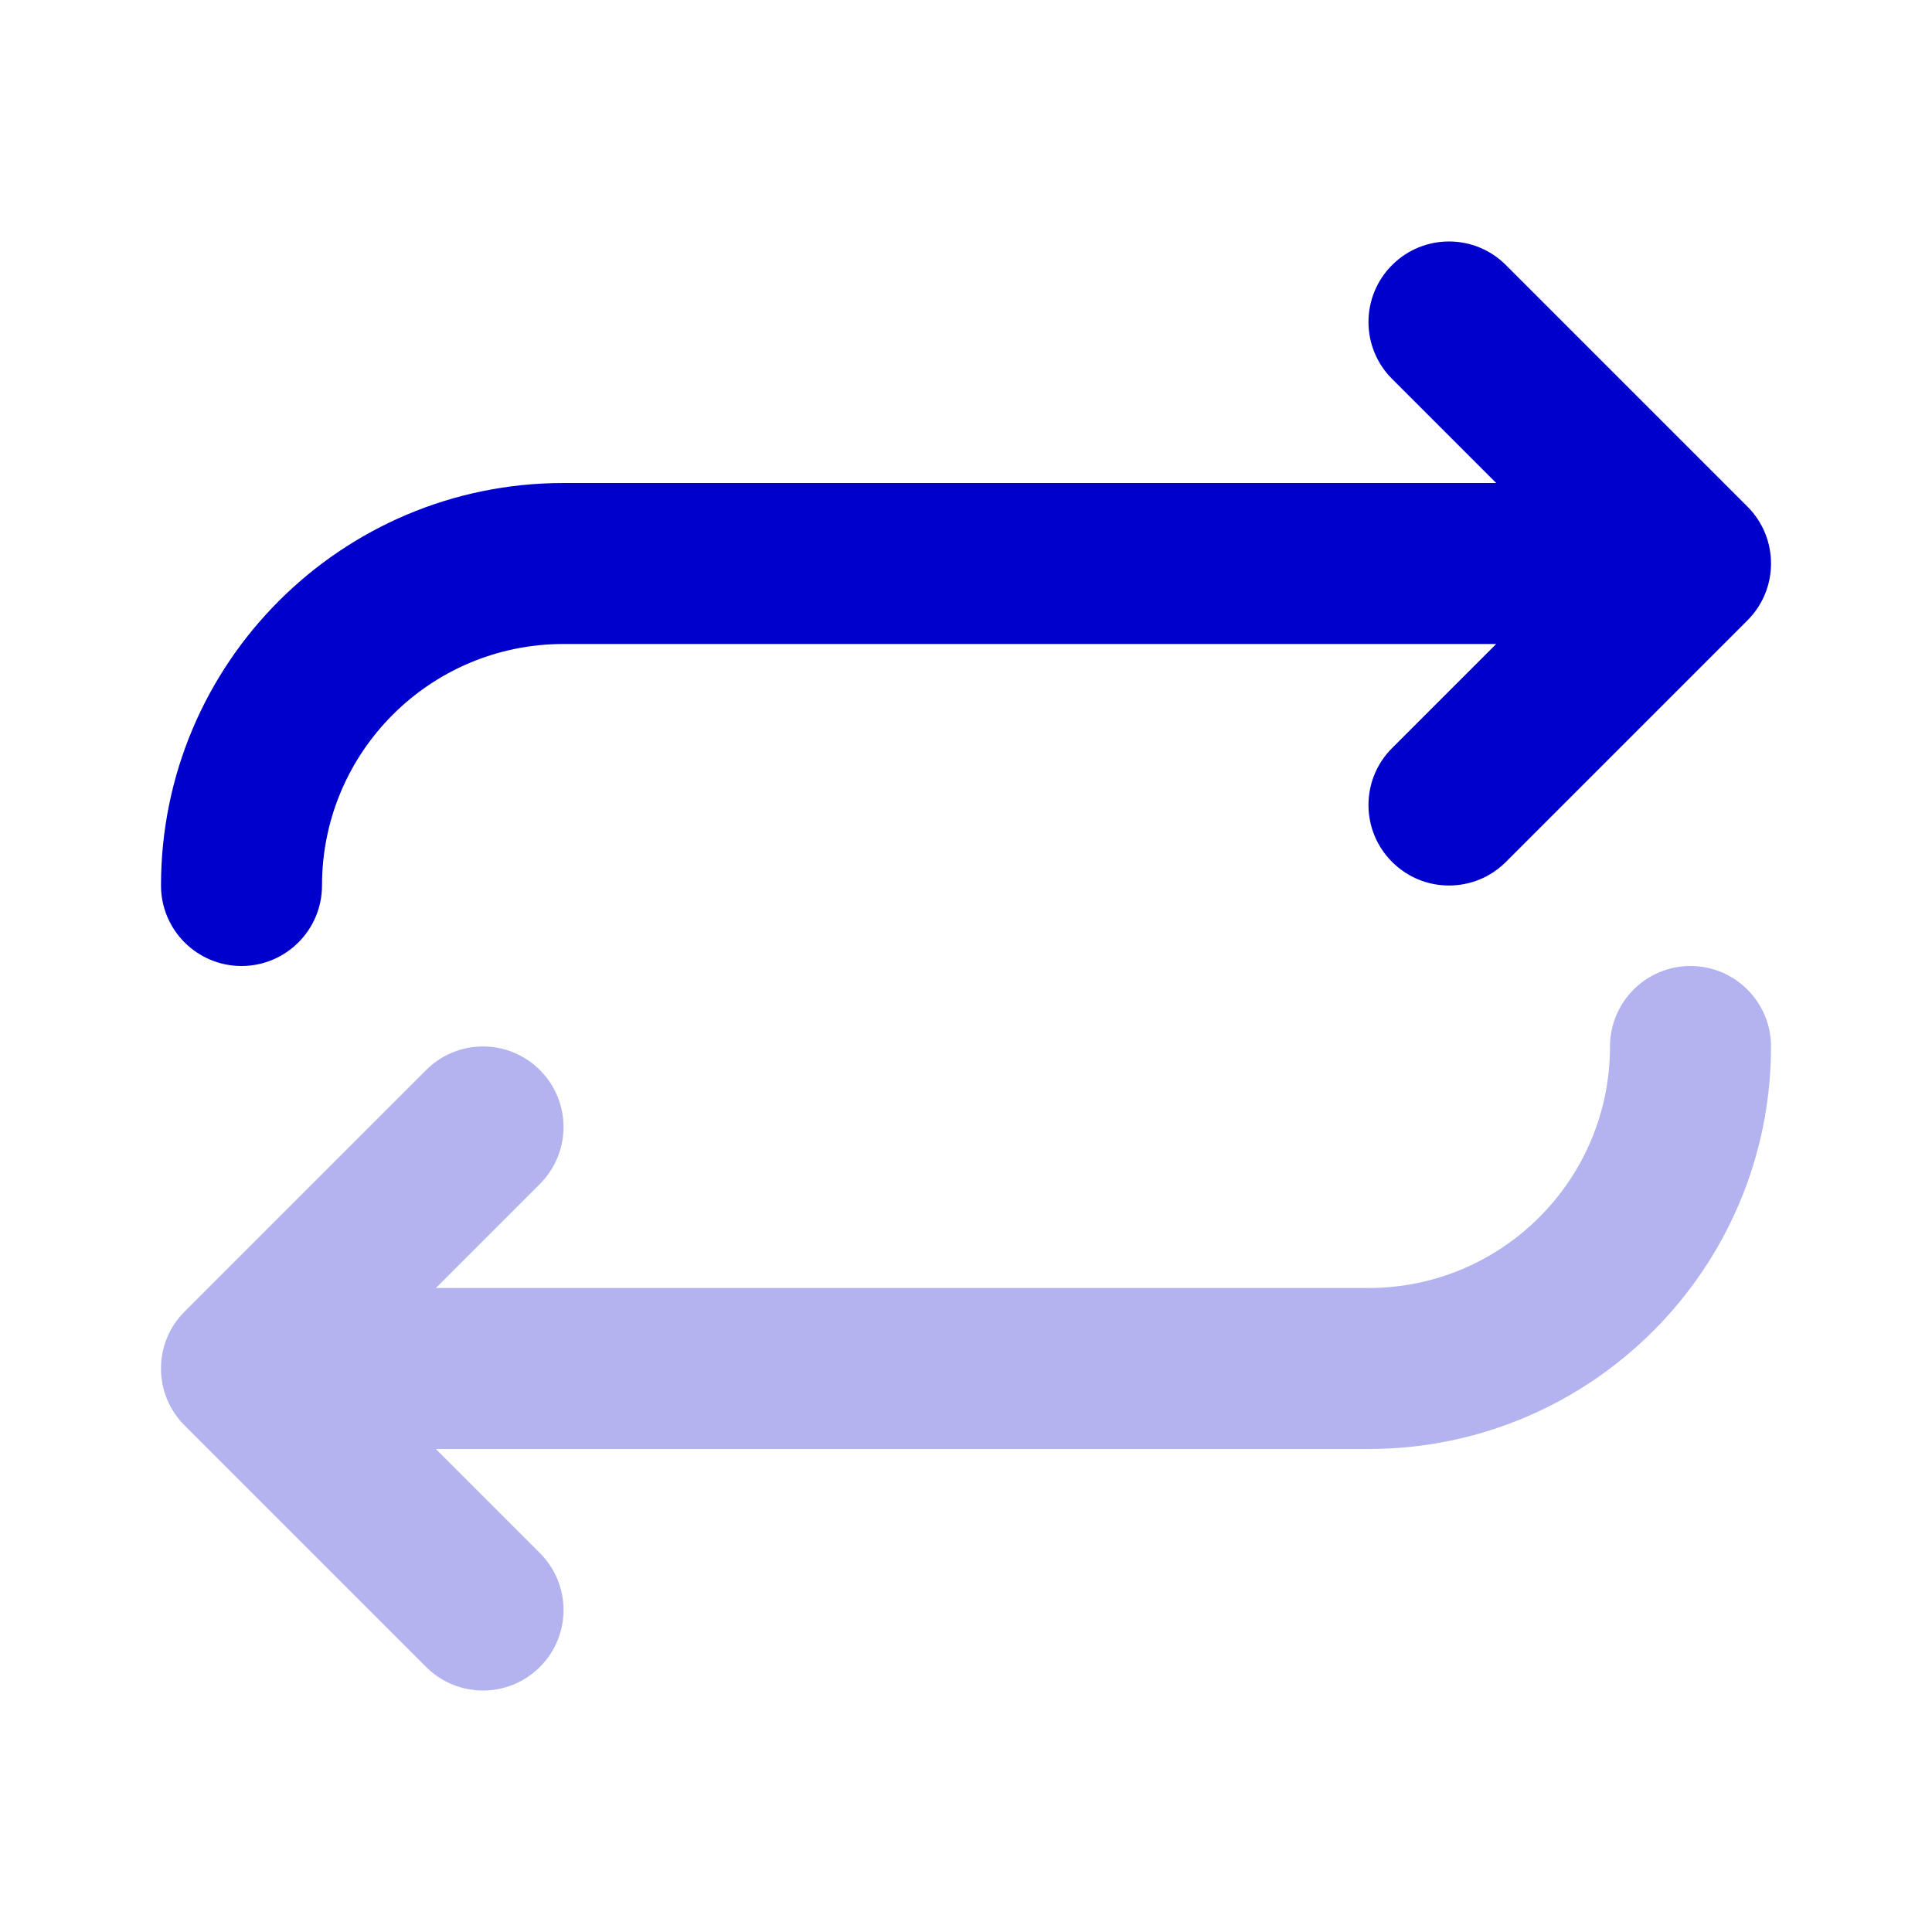 <svg width="24" height="24" viewBox="0 0 24 24" fill="none" xmlns="http://www.w3.org/2000/svg">
<path opacity="0.3" d="M6.707 13.293C7.098 13.683 7.098 14.317 6.707 14.707L5.414 16H17C18.657 16 20 14.657 20 13C20 12.448 20.448 12 21 12C21.552 12 22 12.448 22 13C22 15.761 19.761 18 17 18H5.414L6.707 19.293C7.098 19.683 7.098 20.317 6.707 20.707C6.317 21.098 5.683 21.098 5.293 20.707L2.293 17.707C1.902 17.317 1.902 16.683 2.293 16.293L5.293 13.293C5.683 12.902 6.317 12.902 6.707 13.293Z" fill="#0000CC"/>
<path fill-rule="evenodd" clip-rule="evenodd" d="M17.293 3.293C17.683 2.902 18.317 2.902 18.707 3.293L21.707 6.293C22.098 6.683 22.098 7.317 21.707 7.707L18.707 10.707C18.317 11.098 17.683 11.098 17.293 10.707C16.902 10.317 16.902 9.683 17.293 9.293L18.586 8H7C5.343 8 4 9.343 4 11C4 11.552 3.552 12 3 12C2.448 12 2 11.552 2 11C2 8.239 4.239 6 7 6H18.586L17.293 4.707C16.902 4.317 16.902 3.683 17.293 3.293Z" fill="#0000CC"/>
</svg>
